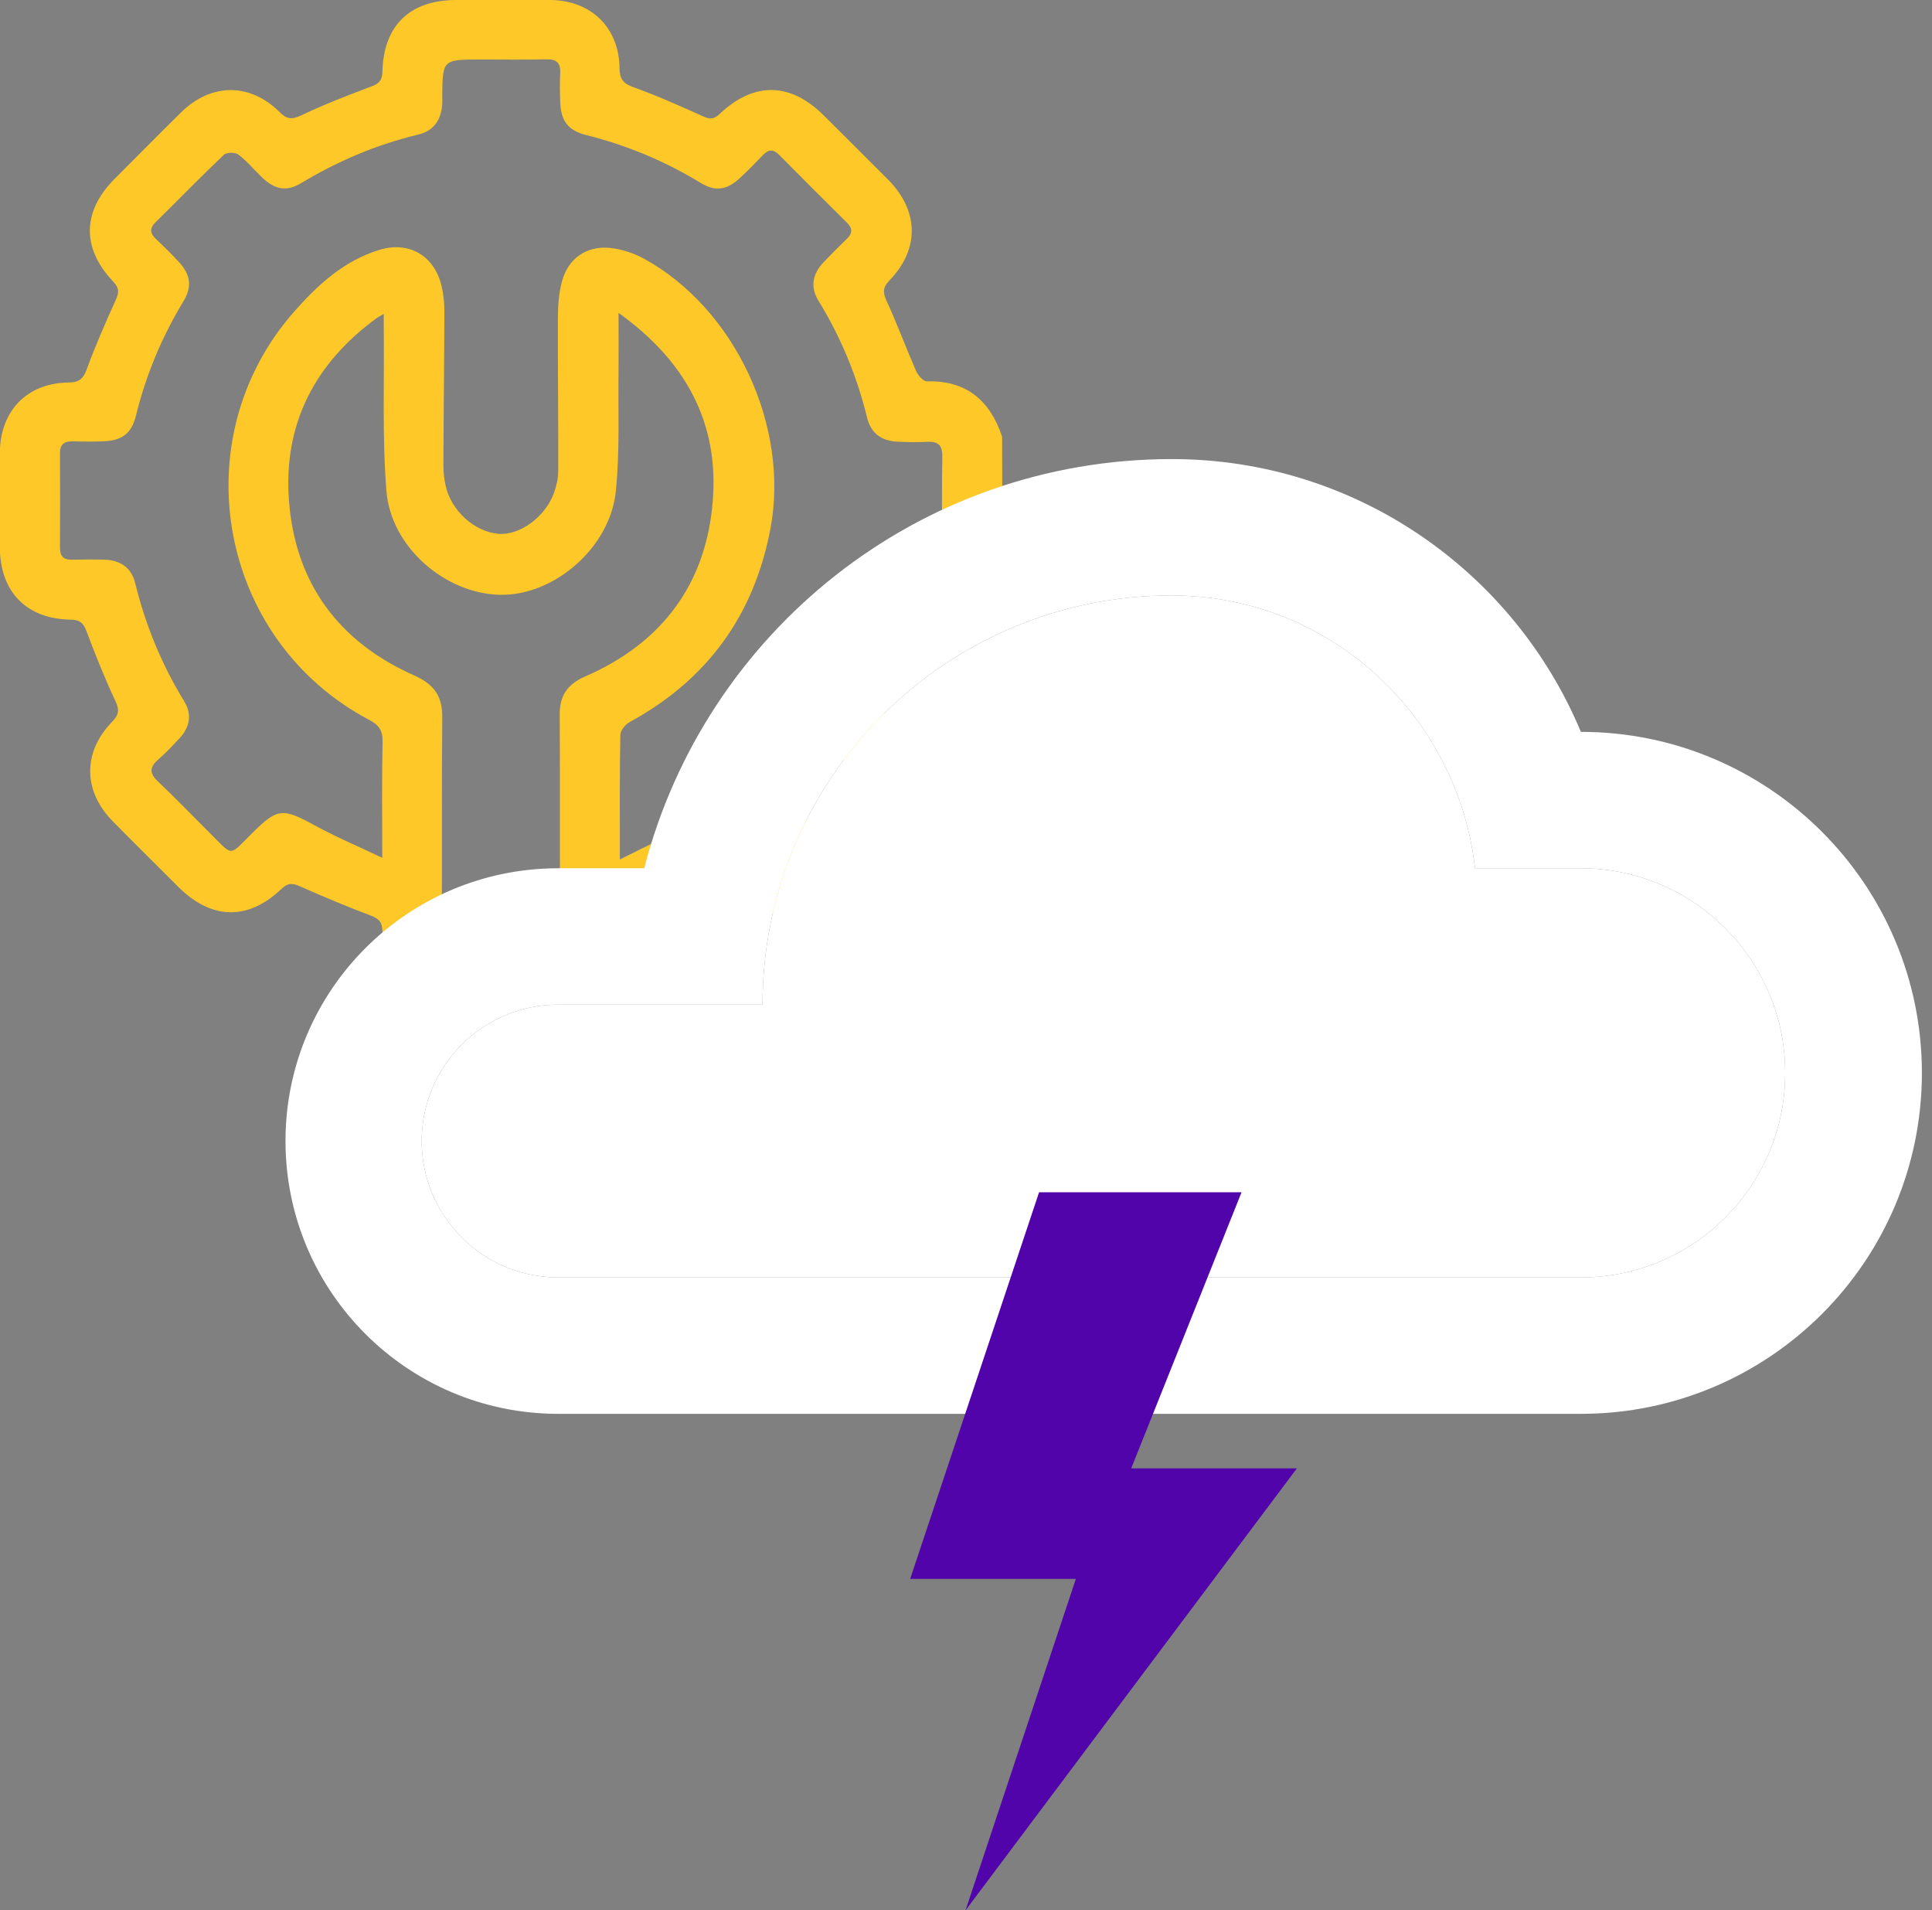 <?xml version="1.0" encoding="utf-8"?>
<!-- Generator: Adobe Illustrator 25.4.1, SVG Export Plug-In . SVG Version: 6.00 Build 0)  -->
<svg version="1.1" xmlns="http://www.w3.org/2000/svg" xmlns:xlink="http://www.w3.org/1999/xlink" x="0px" y="0px"
	 viewBox="0 0 116.6 115.27" style="enable-background:new 0 0 116.6 115.27;" xml:space="preserve">
<rect x="0" y="0" width="116.6" height="115.27" fill="#808080" stroke="none"/>
<style type="text/css">
	.st0{fill:#FDC828;}
	.st1{fill:#FFFFFF;}
	.st2{fill:#5204AB;}
</style>
<g id="Layer_1">
	<g id="lAag6f.tif">
		<g>
			<path class="st0" d="M60.49,34.14c-0.43,1.1-0.92,2.2-2.06,2.71c-0.69,0.31-1.48,0.47-2.24,0.53c-0.55,0.04-0.75,0.23-0.94,0.72
				c-0.56,1.46-1.16,2.9-1.79,4.32c-0.18,0.41-0.2,0.66,0.13,1.02c1.98,2.12,1.92,4.27-0.13,6.33c-1.3,1.3-2.59,2.61-3.9,3.89
				c-1.85,1.82-4.14,1.84-6,0.04c-0.41-0.4-0.71-0.44-1.24-0.19c-1.39,0.64-2.81,1.22-4.24,1.75c-0.5,0.19-0.68,0.41-0.69,0.95
				c-0.05,2.64-1.69,4.25-4.32,4.27c-1.9,0.02-3.79,0.02-5.69,0c-2.63-0.02-4.26-1.63-4.3-4.28c-0.01-0.54-0.19-0.76-0.69-0.95
				c-1.43-0.54-2.84-1.13-4.24-1.75c-0.46-0.21-0.75-0.26-1.17,0.14c-2.01,1.92-4.22,1.86-6.2-0.11c-1.32-1.32-2.65-2.63-3.96-3.96
				c-1.81-1.83-1.84-4.17-0.06-6.01c0.39-0.4,0.47-0.69,0.22-1.23c-0.65-1.38-1.22-2.81-1.76-4.24c-0.18-0.49-0.39-0.69-0.94-0.7
				c-2.69-0.04-4.28-1.68-4.29-4.38c-0.01-1.9-0.01-3.79,0-5.69c0.02-2.53,1.64-4.21,4.15-4.24c0.67-0.01,0.9-0.25,1.11-0.84
				c0.52-1.41,1.12-2.78,1.74-4.15c0.2-0.44,0.21-0.71-0.15-1.09c-1.92-2.02-1.88-4.24,0.07-6.2c1.34-1.34,2.67-2.69,4.02-4.02
				c1.8-1.77,4.14-1.8,5.93-0.03c0.43,0.43,0.72,0.49,1.3,0.22C19.57,6.3,21,5.75,22.43,5.21c0.46-0.17,0.64-0.37,0.65-0.89
				c0.07-2.79,1.66-4.31,4.44-4.32c1.9,0,3.79-0.01,5.69,0c2.46,0.02,4.15,1.66,4.18,4.11c0.01,0.64,0.2,0.92,0.81,1.14
				c1.44,0.52,2.84,1.14,4.23,1.77c0.42,0.19,0.66,0.18,1.01-0.15c2.06-1.95,4.25-1.91,6.26,0.08c1.3,1.29,2.6,2.59,3.9,3.89
				c1.86,1.88,1.91,4.18,0.09,6.07c-0.4,0.42-0.43,0.71-0.19,1.23c0.64,1.39,1.17,2.83,1.78,4.23c0.12,0.27,0.44,0.65,0.66,0.64
				c2.4-0.06,3.81,1.16,4.54,3.34C60.49,28.96,60.49,31.55,60.49,34.14z M37.41,51.86c1.65-0.83,3.13-1.53,4.58-2.3
				c1.25-0.67,1.87-0.63,2.89,0.38c0.36,0.36,0.74,0.71,1.08,1.09c0.38,0.42,0.71,0.45,1.13,0.02c1.31-1.33,2.63-2.65,3.96-3.96
				c0.43-0.42,0.39-0.75-0.03-1.13c-0.46-0.43-0.91-0.88-1.34-1.34c-0.68-0.74-0.81-1.45-0.29-2.3c1.34-2.2,2.3-4.55,2.93-7.05
				c0.25-1,0.86-1.43,1.9-1.46c0.6-0.02,1.21-0.03,1.81,0c0.64,0.04,0.84-0.24,0.84-0.86c-0.02-1.81-0.03-3.61,0-5.42
				c0.01-0.7-0.29-0.9-0.92-0.87c-0.6,0.03-1.2,0.02-1.8-0.01c-0.94-0.05-1.59-0.5-1.82-1.45c-0.61-2.5-1.58-4.85-2.93-7.05
				c-0.51-0.82-0.37-1.61,0.29-2.31c0.46-0.48,0.92-0.95,1.4-1.41c0.35-0.33,0.39-0.63,0.03-0.99c-1.37-1.35-2.73-2.72-4.09-4.09
				c-0.35-0.36-0.65-0.35-0.99,0.01c-0.44,0.46-0.88,0.91-1.34,1.34c-0.81,0.77-1.52,0.89-2.44,0.32c-2.15-1.31-4.44-2.26-6.88-2.87
				c-1.11-0.28-1.53-0.86-1.57-2.01c-0.02-0.57-0.03-1.14,0-1.72c0.03-0.62-0.21-0.86-0.84-0.84c-1.32,0.03-2.65,0.01-3.97,0.01
				c-2.29,0-2.29,0-2.31,2.25c0,0.15,0.01,0.3,0,0.45c-0.07,0.94-0.5,1.6-1.45,1.83c-2.5,0.6-4.84,1.59-7.05,2.92
				c-0.89,0.54-1.59,0.41-2.37-0.33c-0.48-0.46-0.9-0.98-1.43-1.38c-0.19-0.15-0.72-0.15-0.88,0.01c-1.4,1.33-2.74,2.71-4.11,4.06
				c-0.41,0.4-0.33,0.71,0.05,1.06c0.46,0.43,0.91,0.88,1.34,1.34c0.71,0.77,0.82,1.49,0.28,2.38c-1.3,2.15-2.26,4.44-2.86,6.88
				c-0.27,1.11-0.85,1.53-2.01,1.57c-0.6,0.02-1.2,0.02-1.81,0c-0.52-0.01-0.78,0.18-0.77,0.74c0.01,1.9,0.01,3.79,0,5.69
				c0,0.49,0.2,0.72,0.7,0.71c0.66-0.01,1.32-0.02,1.99,0c0.94,0.03,1.62,0.47,1.85,1.42c0.62,2.53,1.6,4.91,2.96,7.13
				c0.48,0.78,0.34,1.56-0.29,2.23c-0.41,0.44-0.82,0.88-1.28,1.28c-0.53,0.46-0.54,0.83-0.02,1.32c1.09,1.03,2.13,2.12,3.2,3.18
				c1.36,1.35,1.07,1.35,2.46-0.03c1.57-1.56,1.85-1.56,3.82-0.49c1.28,0.7,2.62,1.26,4.06,1.95c0-2.51-0.03-4.76,0.02-7.02
				c0.01-0.67-0.22-0.99-0.8-1.3c-9.09-4.79-11.33-16.89-4.56-24.61c1.44-1.64,3.04-3.11,5.19-3.76c1.77-0.53,3.28,0.36,3.72,2.15
				c0.13,0.52,0.18,1.07,0.18,1.61c-0.01,3.07-0.05,6.14-0.06,9.21c0,0.42,0.04,0.84,0.13,1.25c0.33,1.52,1.73,2.79,3.19,2.92
				c1.27,0.11,2.83-1.01,3.35-2.46c0.15-0.42,0.26-0.88,0.26-1.32c0.01-3.07-0.03-6.14-0.02-9.21c0-0.74,0.05-1.51,0.24-2.22
				c0.37-1.4,1.48-2.18,2.9-2.04c0.7,0.07,1.42,0.31,2.04,0.64c5.51,3.01,8.81,10.11,7.65,16.29c-0.99,5.24-3.82,9.13-8.5,11.68
				c-0.26,0.14-0.56,0.51-0.56,0.77C37.39,46.76,37.41,49.14,37.41,51.86z M37.33,18.88c0,1.3,0.01,2.41,0,3.52
				c-0.03,2.4,0.08,4.82-0.16,7.21c-0.33,3.42-3.72,6.34-6.98,6.28c-3.32-0.06-6.61-2.89-6.87-6.28c-0.26-3.29-0.12-6.61-0.16-9.92
				c0-0.22,0-0.44,0-0.75c-0.22,0.13-0.33,0.19-0.42,0.25c-3.74,2.72-5.65,6.4-5.3,11.01c0.37,4.98,3,8.54,7.57,10.56
				c1.19,0.53,1.7,1.26,1.68,2.54c-0.04,4.18,0,8.36-0.03,12.55c-0.01,0.8,0.27,1.05,1.05,1.03c1.65-0.05,3.31-0.05,4.96,0
				c0.85,0.03,1.15-0.23,1.14-1.12c-0.04-4.21,0-8.42-0.03-12.64c-0.01-1.13,0.46-1.83,1.51-2.29c4.66-2.02,7.34-5.59,7.73-10.64
				C43.39,25.44,41.33,21.74,37.33,18.88z"/>
		</g>
	</g>
	<path class="st1" d="M95.41,44.16C91.38,34.5,81.84,27.7,70.72,27.7c-15.33,0-28.18,10.49-31.84,24.69h-5.19
		c-9.09,0-16.46,7.37-16.46,16.46s7.37,16.46,16.46,16.46h61.72c11.36,0,20.58-9.21,20.58-20.58
		C115.98,53.38,106.77,44.16,95.41,44.16z M95.41,77.08H33.68c-4.54,0-8.23-3.7-8.23-8.23c0-4.54,3.69-8.23,8.23-8.23h12.34
		c0-13.64,11.05-24.69,24.69-24.69c9.51,0,17.27,7.23,18.31,16.46h6.38c6.81,0,12.34,5.54,12.34,12.34
		C107.75,71.55,102.21,77.08,95.41,77.08z"/>
	<path class="st1" d="M95.41,77.08H33.68c-4.54,0-8.23-3.7-8.23-8.23c0-4.54,3.69-8.23,8.23-8.23h12.34
		c0-13.64,11.05-24.69,24.69-24.69c9.51,0,17.27,7.23,18.31,16.46h6.38c6.81,0,12.34,5.54,12.34,12.34
		C107.75,71.55,102.21,77.08,95.41,77.08z"/>
	<polygon class="st2" points="74.93,71.94 62.71,71.94 54.93,95.27 64.93,95.27 58.27,115.27 78.27,88.6 68.27,88.6 	"/>
</g>
<g id="Capa_2">
</g>
</svg>
